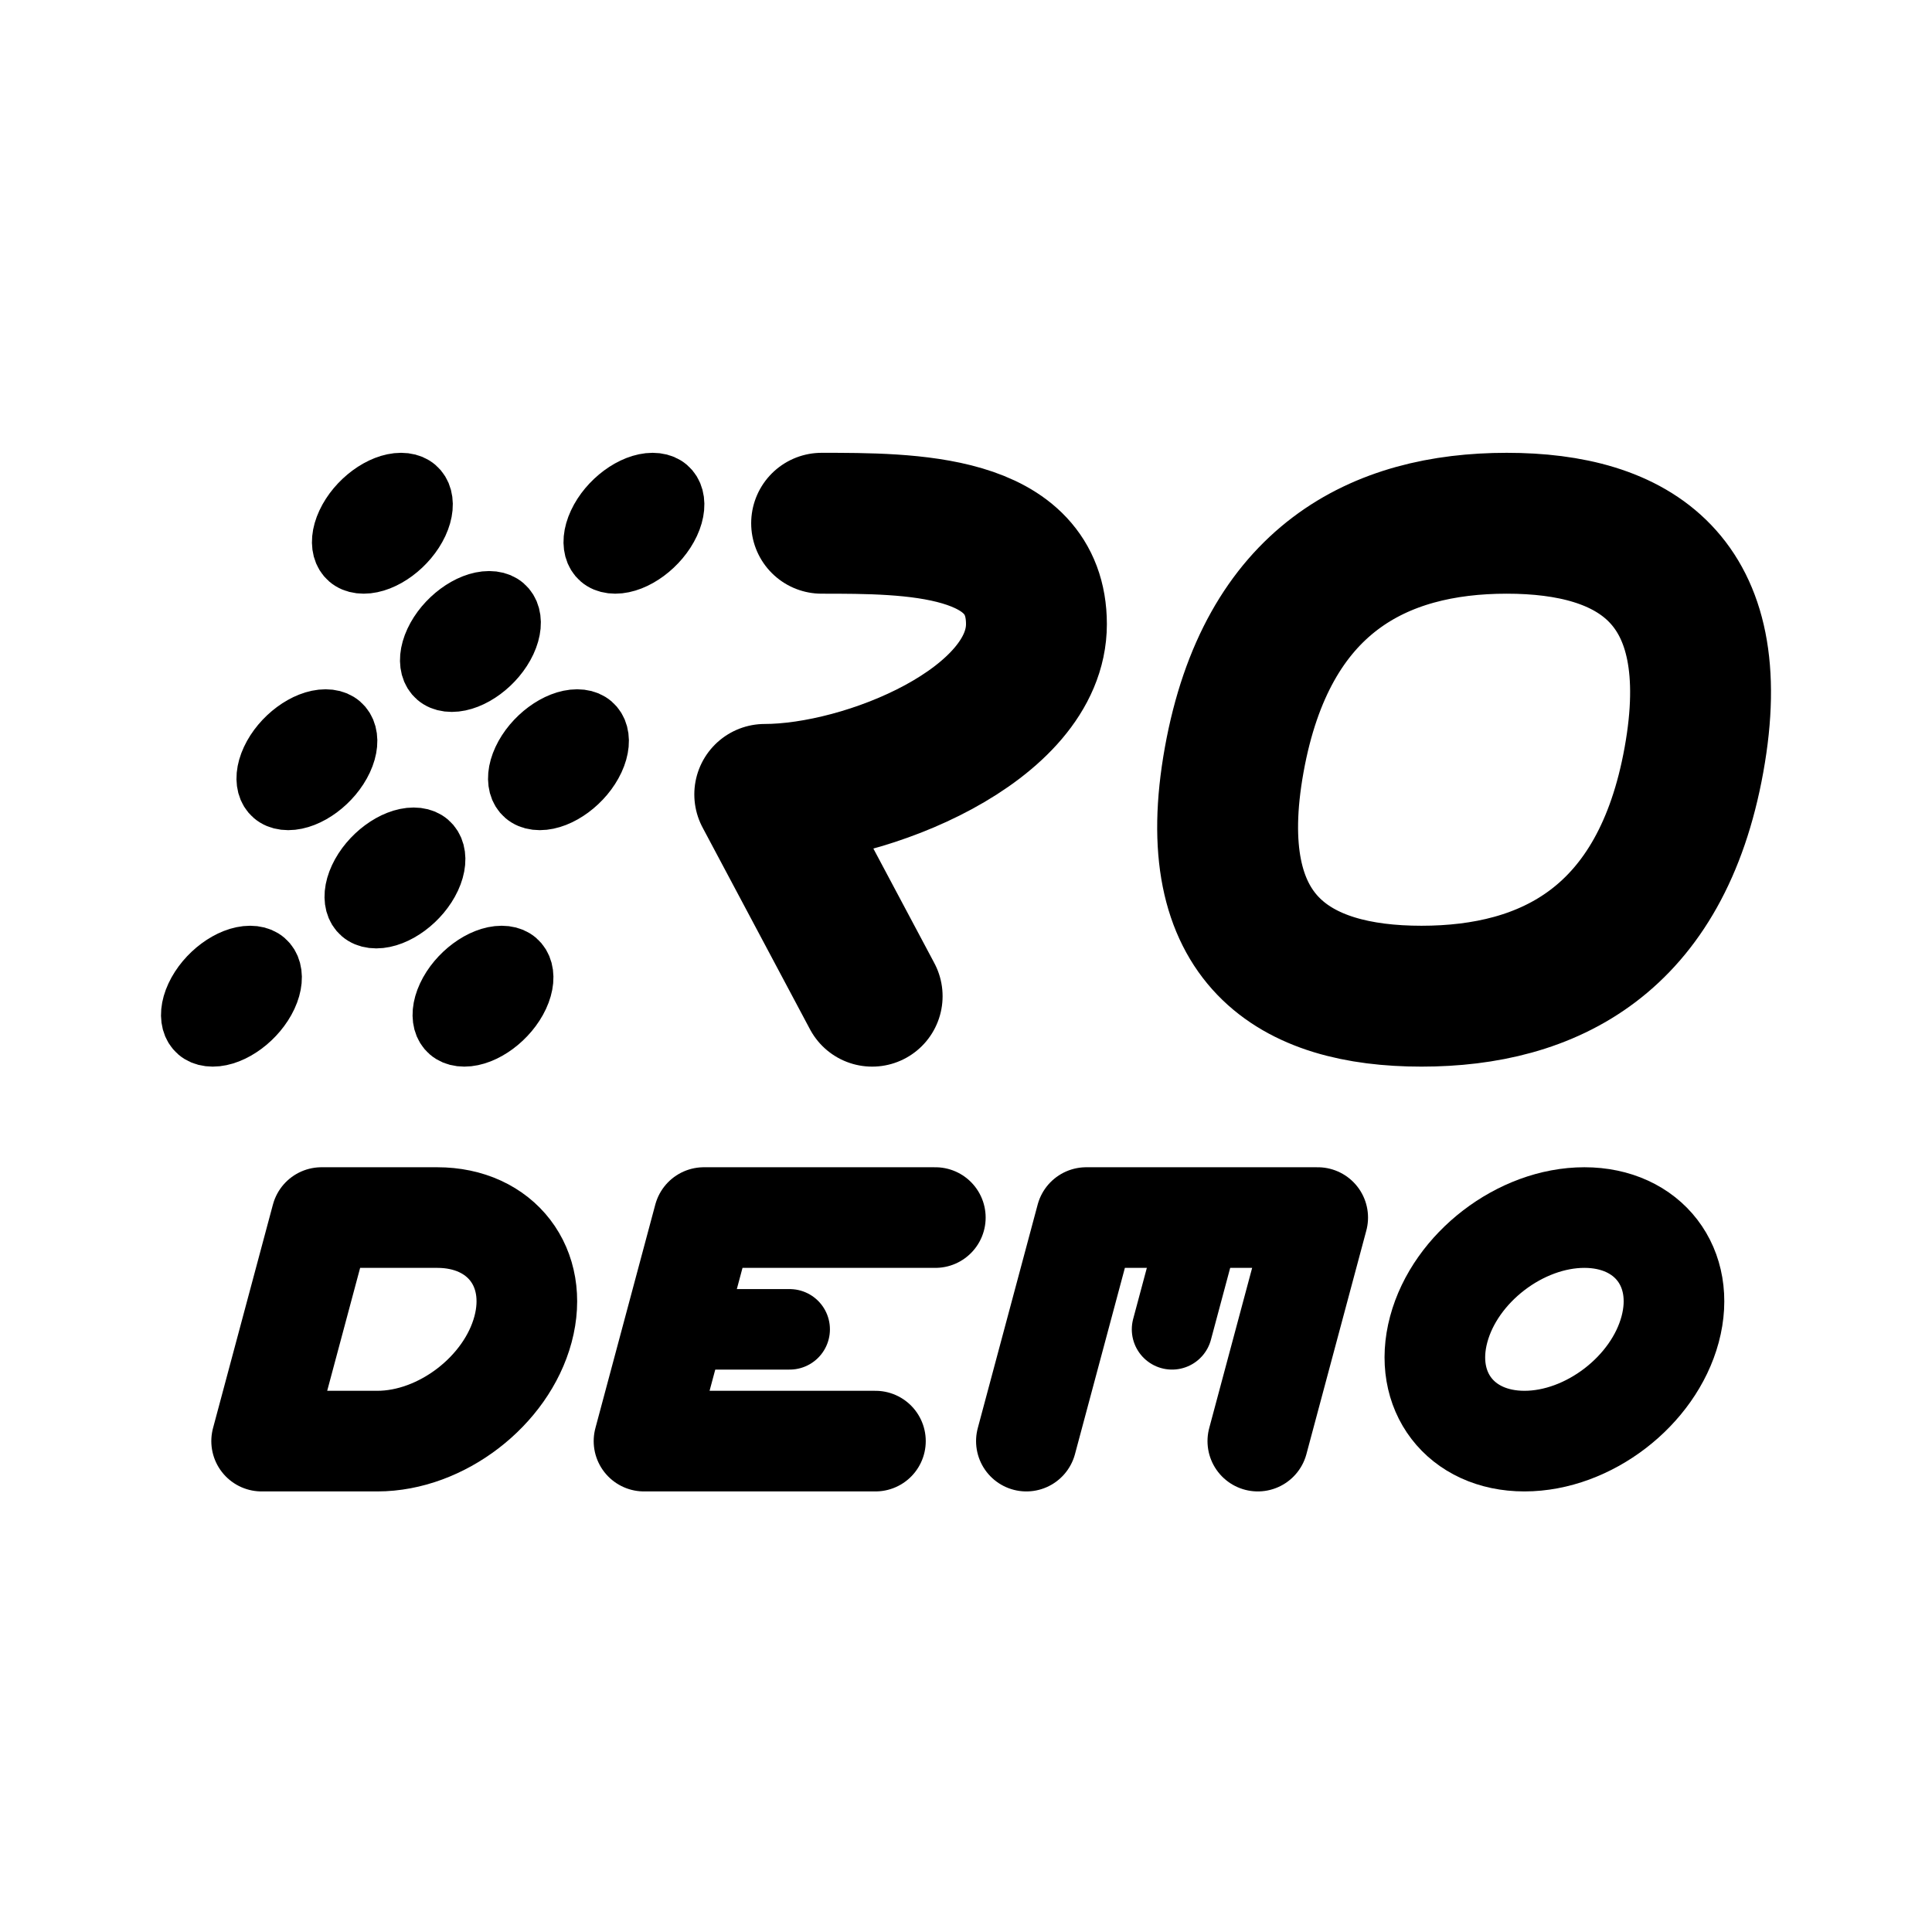 <svg xmlns="http://www.w3.org/2000/svg" width="192" height="192" fill="none" viewBox="0 0 192 192">
  <path stroke="#000" stroke-linecap="round" stroke-linejoin="round" stroke-width="14" d="M81.651 52C90.441 52 103 52 103 62.027c0 10.026-16.954 16.92-27 16.92L86.674 99m35.981-23.5c-3.246 18 5.99 23.5 18.607 23.5 12.618 0 23.838-5.5 27.083-23.5 3.246-18-5.99-23.5-18.607-23.5-12.618 0-23.838 5.5-27.083 23.5Z"/>
  <path stroke="#000" stroke-linejoin="round" stroke-width="10" d="M31.953 121h11.5c6.351 0 10.167 4.973 8.524 11.108-1.644 6.135-8.125 11.108-14.477 11.108H26L31.953 121Z"/>
  <path stroke="#000" stroke-linecap="round" stroke-linejoin="round" stroke-width="10" d="M92.953 121h-23l-2.976 11.108L64 143.216h23"/>
  <path stroke="#000" stroke-linecap="round" stroke-linejoin="round" stroke-width="8" d="M66.977 132.108h11.5"/>
  <path stroke="#000" stroke-linecap="round" stroke-linejoin="round" stroke-width="10" d="M125 143.216 130.953 121h-23L102 143.216"/>
  <path stroke="#000" stroke-linecap="round" stroke-linejoin="round" stroke-width="8" d="m119.453 121-2.976 11.108"/>
  <path stroke="#000" stroke-linejoin="round" stroke-width="10" d="M142.977 132.108c1.644-6.135 8.125-11.108 14.476-11.108 6.351 0 10.168 4.973 8.524 11.108-1.644 6.135-8.125 11.108-14.477 11.108-6.351 0-10.167-4.973-8.523-11.108Z"/>
  <path stroke="#000" stroke-width="6" d="M41.54 52c-1.028 2.21-3.446 4-5.4 4-1.956 0-2.708-1.79-1.68-4 1.028-2.21 3.446-4 5.4-4 1.956 0 2.708 1.79 1.68 4Zm8.75 11.75c-1.028 2.21-3.446 4-5.4 4-1.956 0-2.708-1.79-1.68-4 1.028-2.21 3.446-4 5.4-4 1.956 0 2.708 1.79 1.68 4ZM66.54 52c-1.028 2.21-3.446 4-5.4 4-1.956 0-2.708-1.79-1.68-4 1.028-2.21 3.446-4 5.4-4 1.956 0 2.708 1.79 1.68 4Zm-15 47c-1.028 2.209-3.446 4-5.4 4-1.956 0-2.708-1.791-1.68-4 1.028-2.21 3.446-4 5.4-4 1.956 0 2.708 1.79 1.68 4Zm-25 0c-1.028 2.209-3.445 4-5.4 4-1.956 0-2.708-1.791-1.68-4 1.028-2.21 3.445-4 5.4-4 1.956 0 2.708 1.79 1.68 4Zm32.5-23.5c-1.028 2.21-3.446 4-5.4 4-1.956 0-2.708-1.79-1.68-4 1.028-2.21 3.446-4 5.4-4 1.956 0 2.708 1.79 1.68 4Zm-25 0c-1.028 2.21-3.445 4-5.4 4-1.956 0-2.708-1.79-1.68-4 1.028-2.21 3.445-4 5.4-4 1.956 0 2.708 1.79 1.68 4Zm8.75 11.75c-1.028 2.21-3.446 4-5.4 4-1.956 0-2.708-1.79-1.68-4 1.028-2.21 3.446-4 5.4-4 1.956 0 2.708 1.79 1.68 4Z"/>
</svg>

